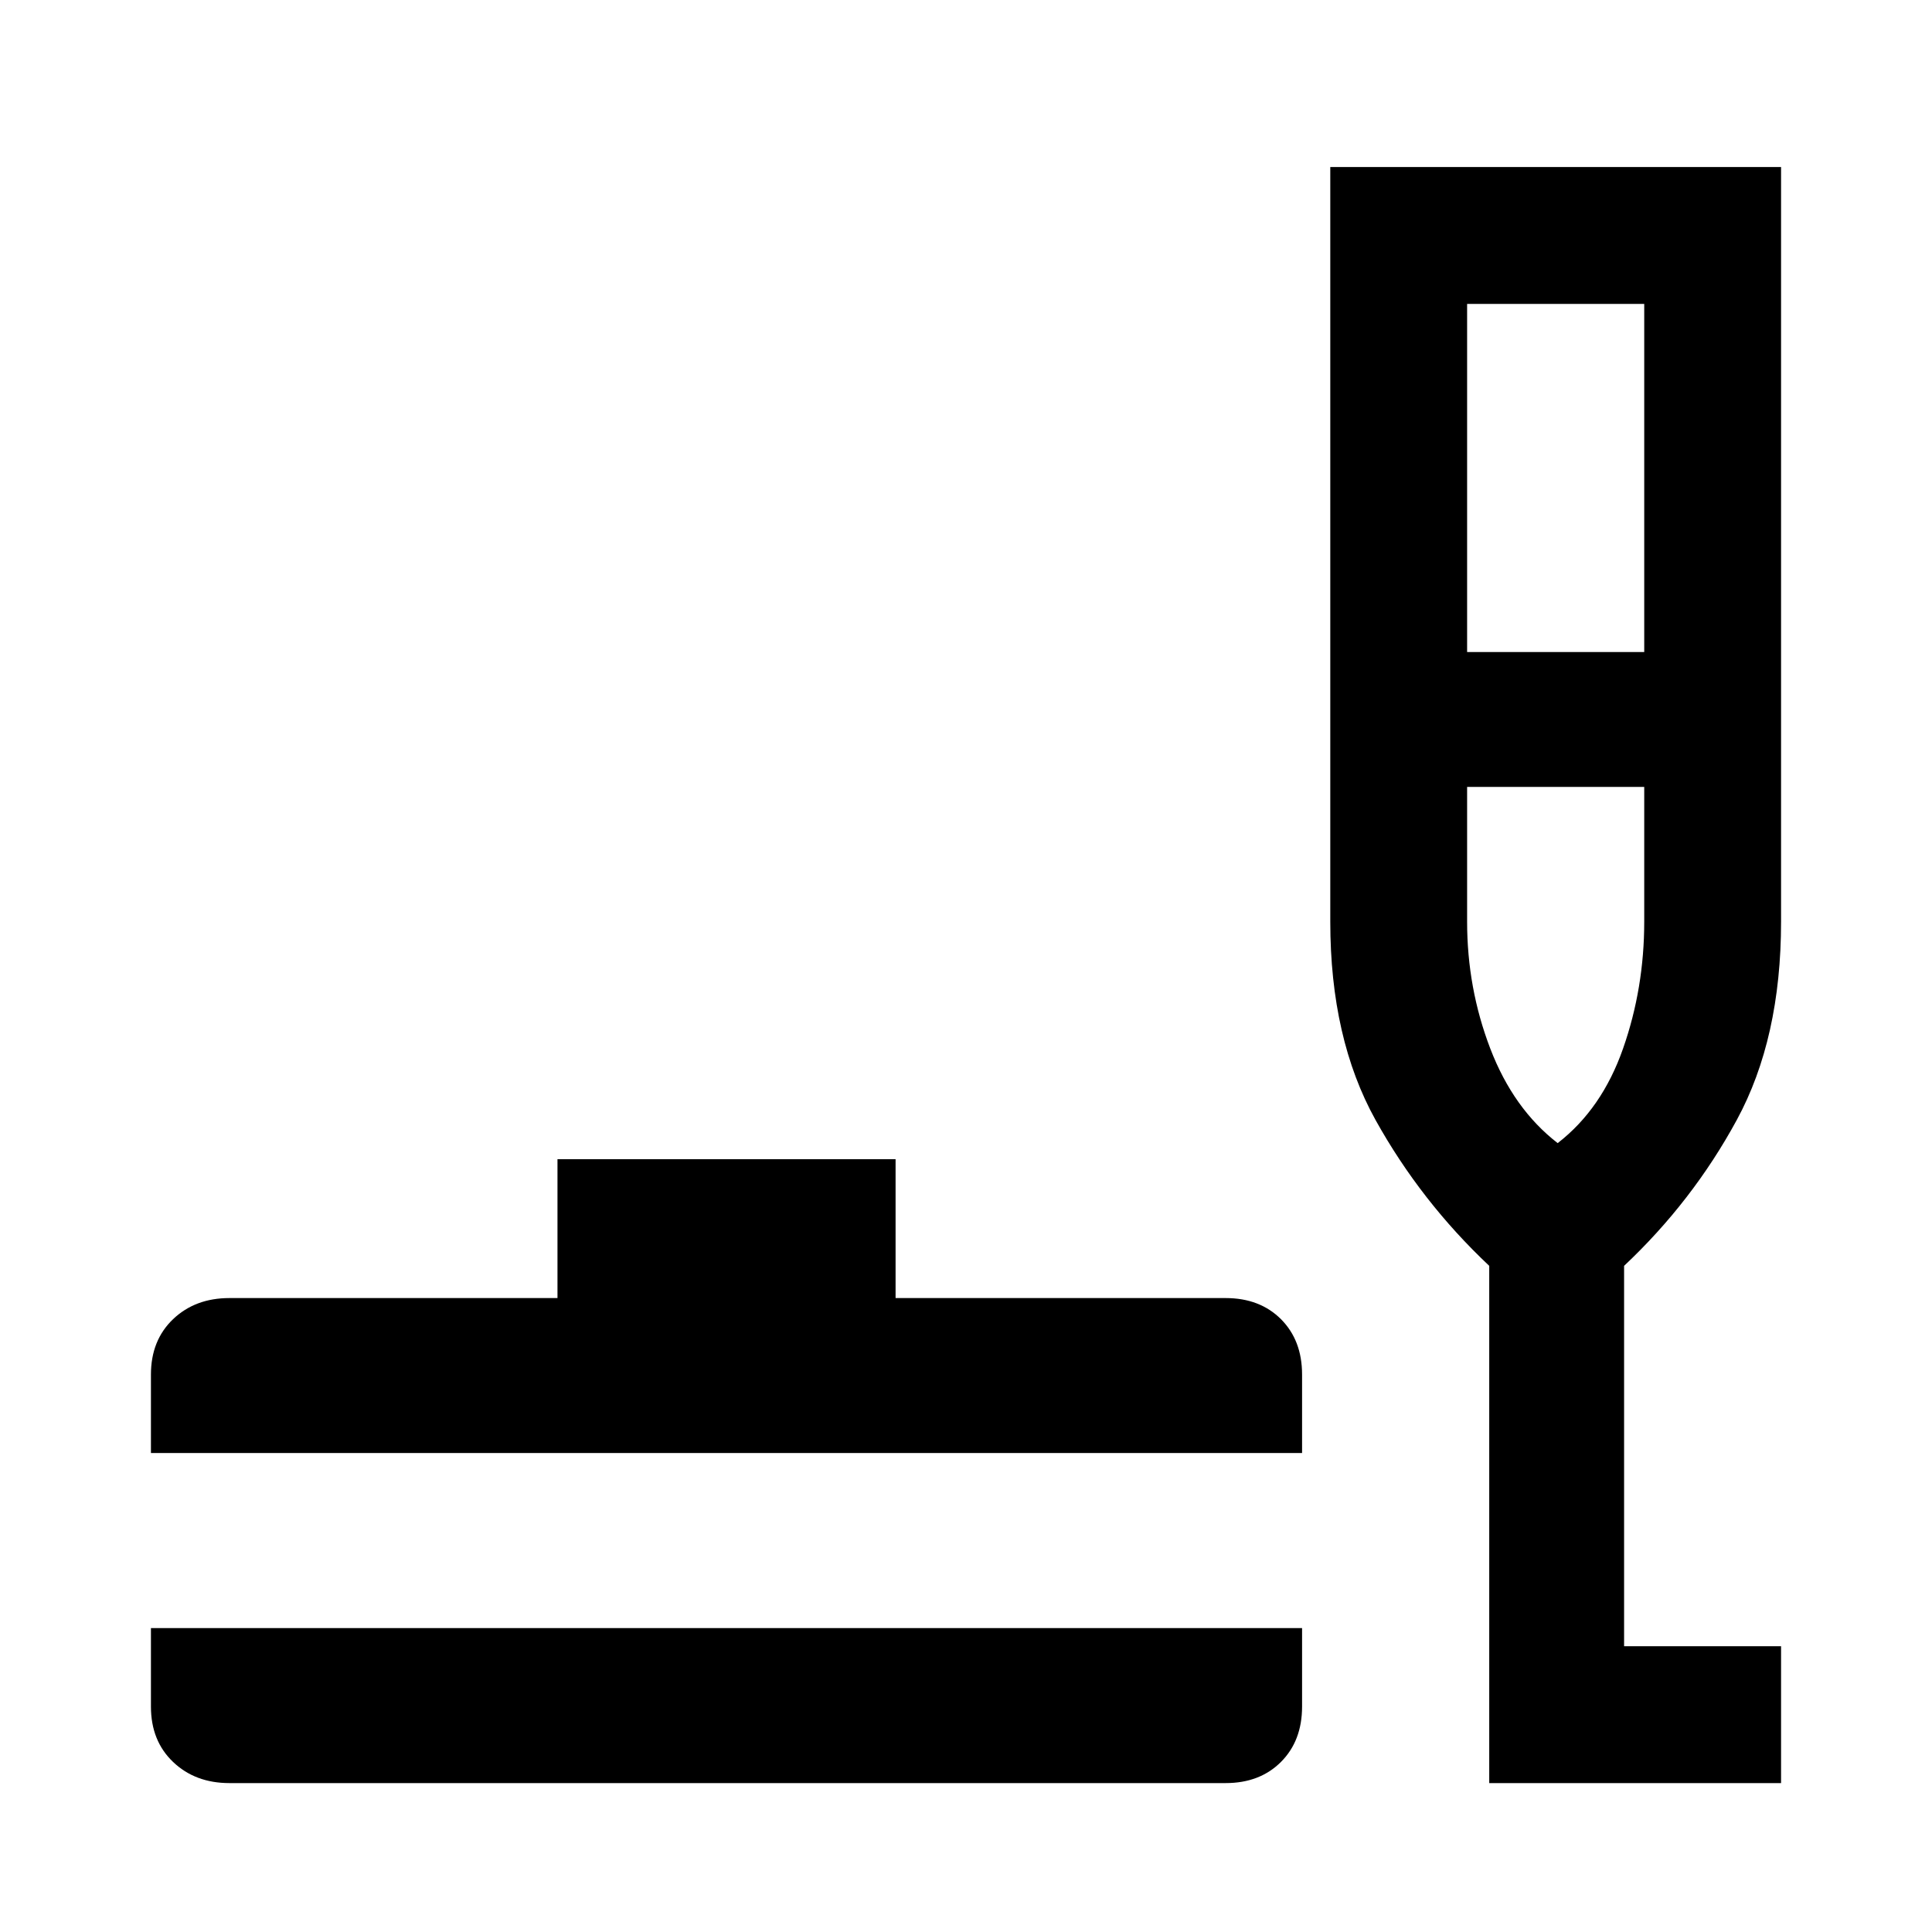 <svg xmlns="http://www.w3.org/2000/svg" height="40" width="40"><path d="M4.75 36.917Q4.042 36.917 3.583 36.479Q3.125 36.042 3.125 35.333V33.708H26.958V35.333Q26.958 36.042 26.521 36.479Q26.083 36.917 25.375 36.917ZM3.125 30.083V28.458Q3.125 27.75 3.583 27.312Q4.042 26.875 4.75 26.875H11.542V24H18.542V26.875H25.375Q26.083 26.875 26.521 27.312Q26.958 27.75 26.958 28.458V30.083ZM30.833 36.917V26.208Q29.417 24.875 28.479 23.188Q27.542 21.5 27.542 19.083V3.458H36.875V19.083Q36.875 21.5 35.958 23.188Q35.042 24.875 33.625 26.208V34.083H36.875V36.917ZM30.375 13.5H34.042V6.292H30.375ZM32.25 23.667Q33.167 22.958 33.604 21.708Q34.042 20.458 34.042 19.083V16.292H30.375V19.083Q30.375 20.458 30.854 21.708Q31.333 22.958 32.25 23.667ZM32.208 23.667Q32.208 23.667 32.208 23.667Q32.208 23.667 32.208 23.667Q32.208 23.667 32.208 23.667Q32.208 23.667 32.208 23.667Z"/></svg>